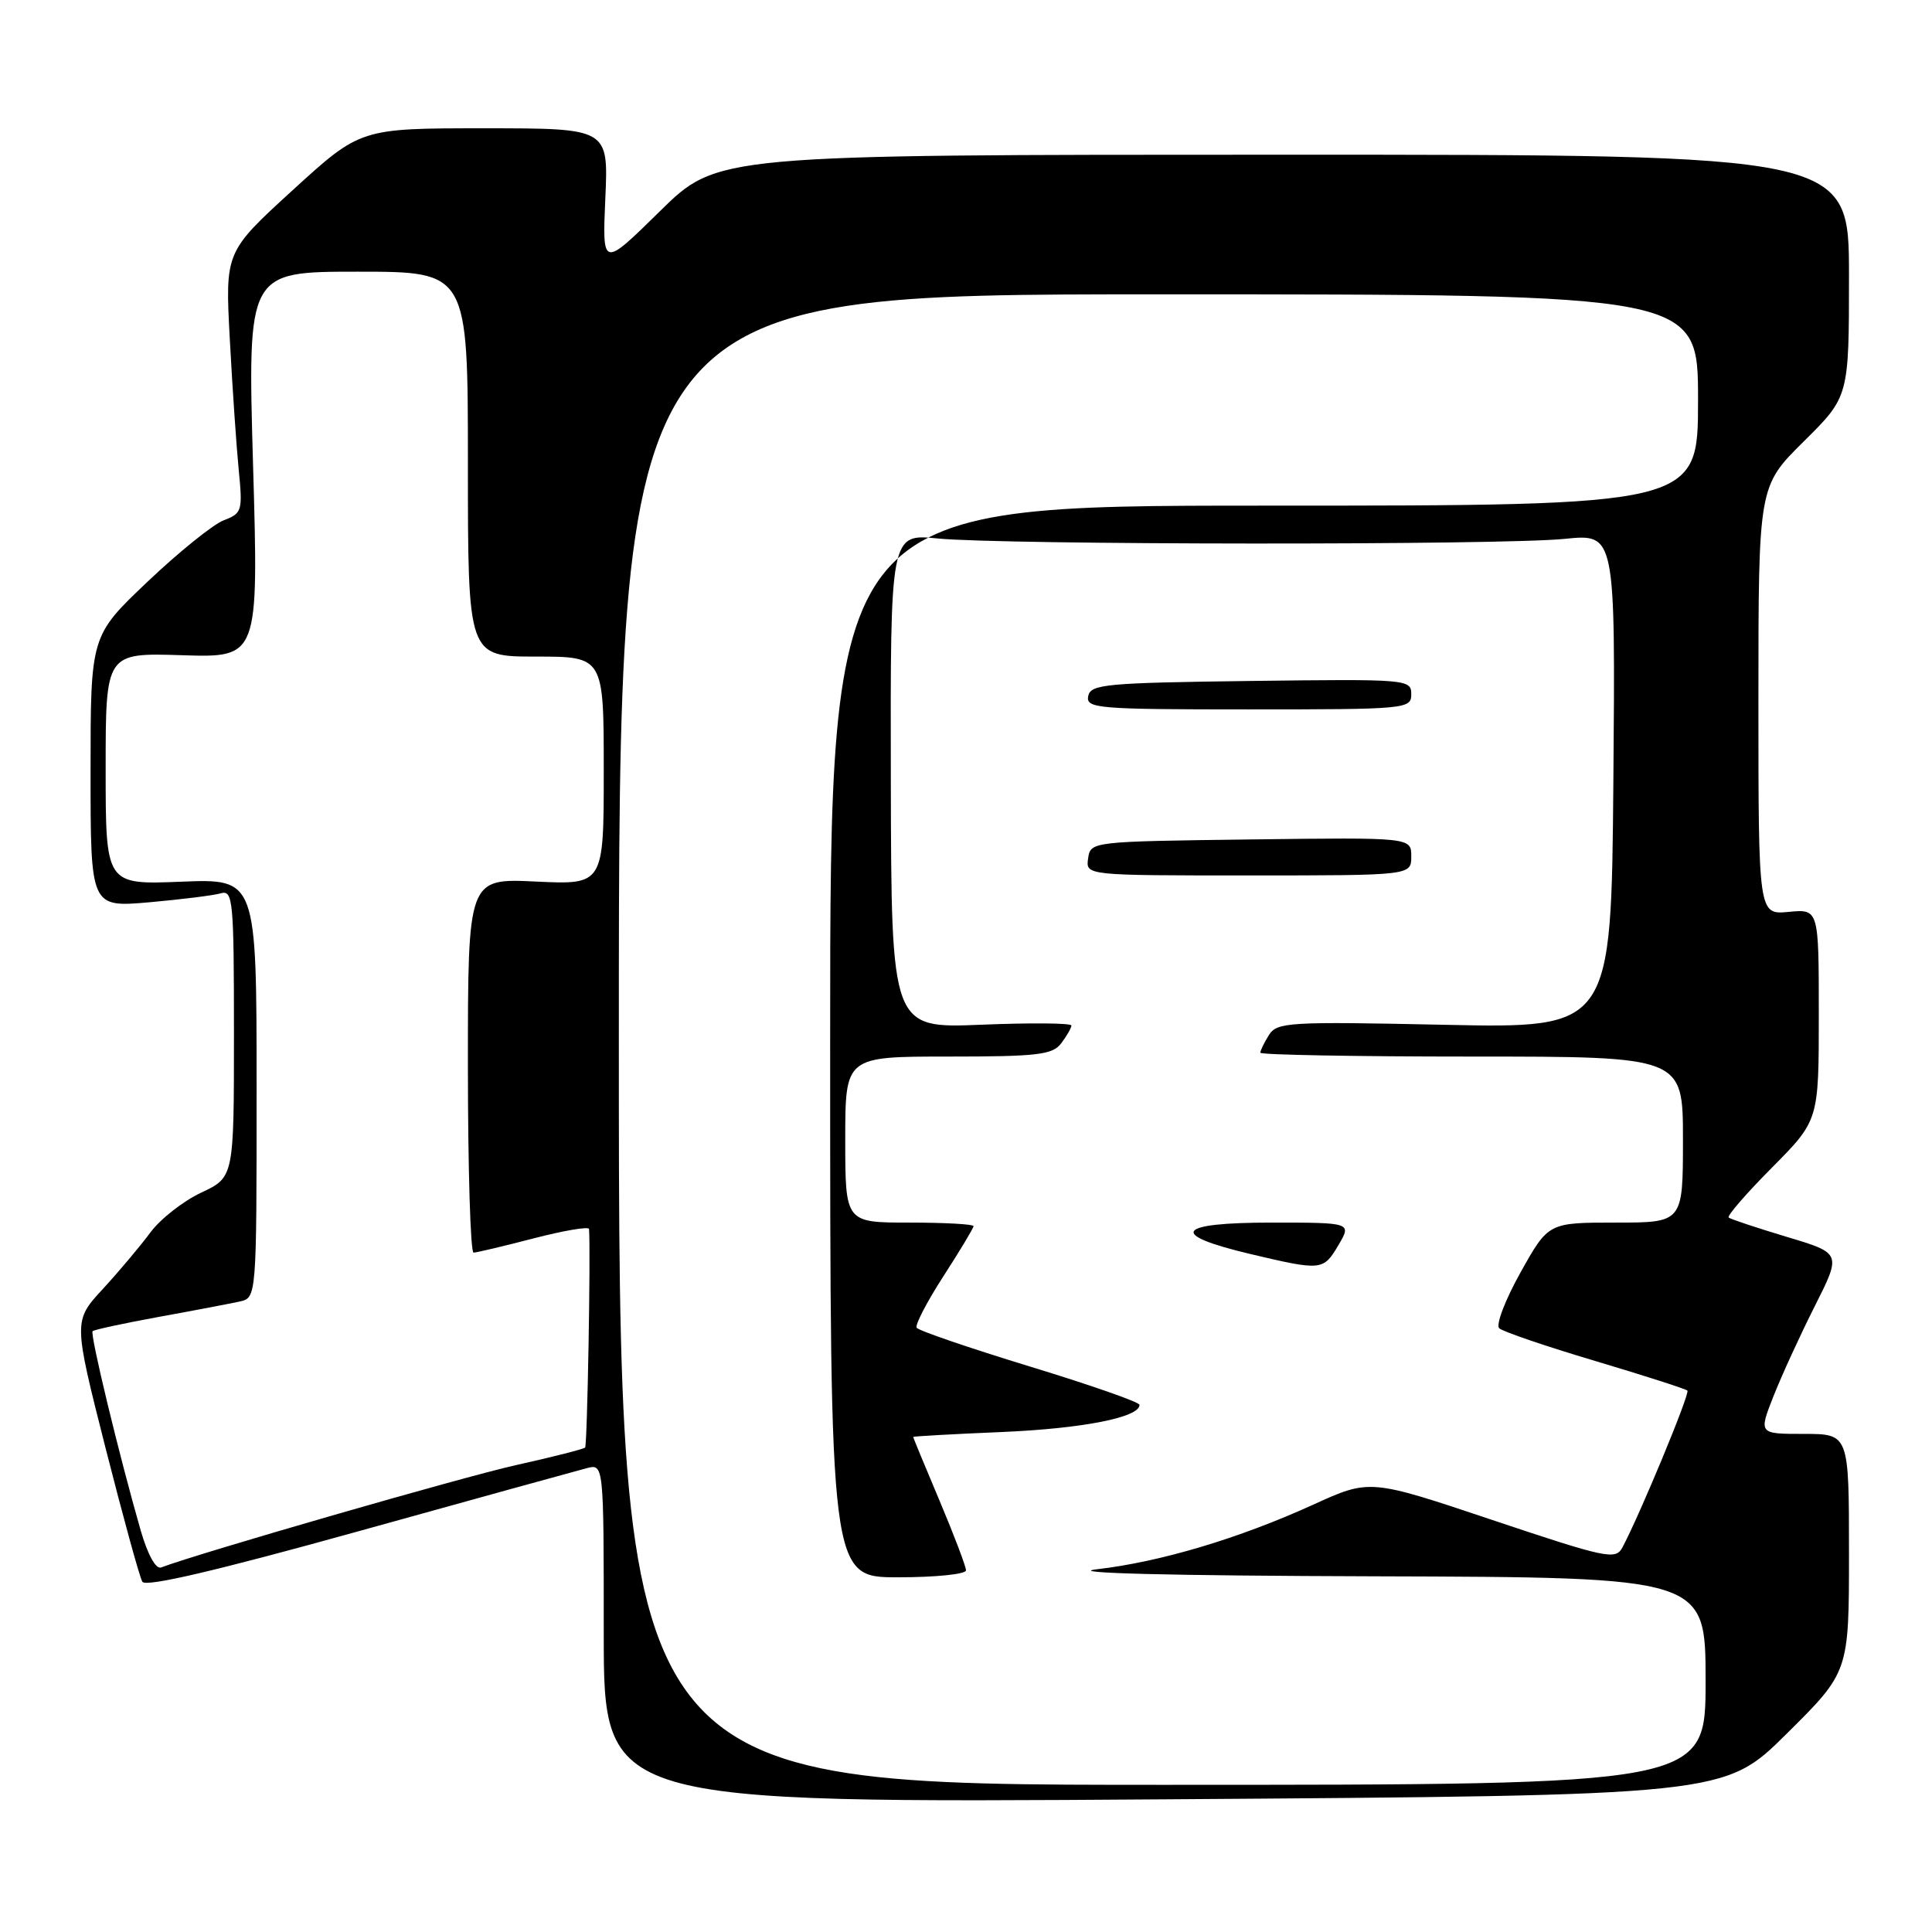 <?xml version="1.0" encoding="UTF-8" standalone="no"?>
<!DOCTYPE svg PUBLIC "-//W3C//DTD SVG 1.1//EN" "http://www.w3.org/Graphics/SVG/1.1/DTD/svg11.dtd" >
<svg xmlns="http://www.w3.org/2000/svg" xmlns:xlink="http://www.w3.org/1999/xlink" version="1.1" viewBox="0 0 256 256">
 <g >
 <path fill="currentColor"
d=" M 236.75 229.72 C 245.00 221.54 245.00 221.54 245.00 205.77 C 245.00 190.00 245.00 190.00 239.01 190.00 C 233.03 190.00 233.03 190.00 234.99 185.02 C 236.07 182.28 238.54 176.89 240.48 173.05 C 244.00 166.06 244.00 166.06 236.75 163.89 C 232.76 162.69 229.30 161.54 229.06 161.33 C 228.81 161.12 231.40 158.13 234.81 154.70 C 241.00 148.45 241.00 148.45 241.00 134.45 C 241.00 120.45 241.00 120.45 237.00 120.83 C 233.00 121.21 233.00 121.21 233.00 92.82 C 233.00 64.44 233.00 64.44 239.00 58.50 C 245.00 52.56 245.00 52.56 245.00 36.53 C 245.00 20.50 245.00 20.50 170.02 20.50 C 95.05 20.50 95.05 20.50 87.43 28.00 C 79.80 35.50 79.80 35.50 80.21 26.25 C 80.62 17.00 80.62 17.00 64.19 17.00 C 47.76 17.00 47.76 17.00 38.79 25.19 C 29.83 33.38 29.83 33.38 30.45 44.94 C 30.79 51.30 31.32 59.08 31.63 62.24 C 32.17 67.70 32.07 68.02 29.65 68.94 C 28.24 69.48 23.70 73.14 19.55 77.08 C 12.00 84.25 12.00 84.25 12.00 102.24 C 12.00 120.23 12.00 120.23 19.75 119.56 C 24.01 119.18 28.29 118.65 29.25 118.37 C 30.87 117.90 31.00 119.25 31.00 136.93 C 31.00 155.99 31.00 155.99 26.66 158.03 C 24.28 159.15 21.26 161.51 19.95 163.28 C 18.64 165.05 15.81 168.42 13.65 170.77 C 9.72 175.03 9.72 175.03 13.96 191.77 C 16.30 200.97 18.50 208.99 18.86 209.59 C 19.29 210.33 28.68 208.13 47.50 202.90 C 62.90 198.62 76.51 194.86 77.75 194.54 C 80.00 193.96 80.00 193.96 80.00 216.45 C 80.00 238.93 80.00 238.93 154.25 238.42 C 228.50 237.91 228.50 237.91 236.75 229.72 Z  M 82.00 137.75 C 82.00 39.00 82.00 39.00 153.50 39.00 C 225.00 39.00 225.00 39.00 225.00 53.00 C 225.00 67.00 225.00 67.00 167.50 67.00 C 110.00 67.00 110.00 67.00 110.00 138.00 C 110.00 209.00 110.00 209.00 119.00 209.00 C 123.95 209.00 128.00 208.59 128.00 208.08 C 128.00 207.57 126.42 203.42 124.50 198.86 C 122.57 194.30 121.00 190.49 121.00 190.40 C 121.00 190.32 126.29 190.02 132.75 189.75 C 143.48 189.29 151.01 187.81 150.99 186.15 C 150.99 185.79 144.44 183.50 136.43 181.06 C 128.43 178.61 121.69 176.31 121.46 175.93 C 121.23 175.56 122.83 172.48 125.02 169.09 C 127.21 165.70 129.00 162.72 129.00 162.47 C 129.00 162.21 125.17 162.00 120.50 162.00 C 112.00 162.00 112.00 162.00 112.00 151.00 C 112.00 140.00 112.00 140.00 125.64 140.00 C 137.46 140.00 139.46 139.77 140.61 138.25 C 141.34 137.29 141.95 136.23 141.97 135.89 C 141.99 135.56 136.63 135.51 130.06 135.78 C 118.11 136.27 118.11 136.27 118.04 103.50 C 117.97 70.72 117.97 70.72 124.24 71.35 C 132.79 72.21 199.05 72.26 207.35 71.40 C 214.05 70.72 214.05 70.72 213.78 103.49 C 213.50 136.26 213.50 136.26 191.39 135.79 C 170.77 135.35 169.21 135.44 168.14 137.15 C 167.51 138.15 167.00 139.20 167.00 139.49 C 167.00 139.77 179.60 140.00 195.00 140.00 C 223.00 140.00 223.00 140.00 223.00 151.00 C 223.00 162.00 223.00 162.00 214.09 162.00 C 205.17 162.00 205.17 162.00 201.48 168.60 C 199.45 172.23 198.18 175.56 198.65 176.00 C 199.12 176.44 204.83 178.39 211.35 180.33 C 217.86 182.27 223.37 184.04 223.59 184.26 C 223.96 184.63 217.27 200.76 214.97 205.06 C 214.07 206.73 212.86 206.47 197.75 201.41 C 181.50 195.96 181.50 195.96 174.00 199.38 C 164.18 203.85 153.78 206.96 145.32 207.94 C 141.06 208.44 154.94 208.79 182.25 208.87 C 226.00 209.00 226.00 209.00 226.00 222.75 C 226.00 236.50 226.00 236.50 154.00 236.50 C 82.00 236.50 82.00 236.50 82.00 137.75 Z  M 177.34 165.00 C 179.11 162.00 179.11 162.00 168.47 162.00 C 155.83 162.00 154.74 163.56 165.58 166.14 C 175.13 168.40 175.34 168.38 177.34 165.00 Z  M 187.00 113.48 C 187.00 110.96 187.00 110.96 165.75 111.23 C 144.57 111.50 144.50 111.51 144.18 113.75 C 143.86 116.00 143.86 116.00 165.43 116.00 C 187.00 116.00 187.00 116.00 187.00 113.48 Z  M 187.00 91.98 C 187.00 90.01 186.49 89.97 165.76 90.23 C 146.46 90.48 144.50 90.66 144.19 92.25 C 143.88 93.87 145.42 94.00 165.43 94.00 C 186.40 94.00 187.00 93.94 187.00 91.98 Z  M 18.65 202.82 C 15.78 192.83 11.90 176.76 12.27 176.39 C 12.47 176.19 16.43 175.34 21.07 174.49 C 25.71 173.65 30.51 172.73 31.75 172.46 C 34.00 171.96 34.00 171.96 34.00 144.20 C 34.00 116.43 34.00 116.43 24.00 116.83 C 14.00 117.23 14.00 117.23 14.00 101.87 C 14.00 86.50 14.00 86.50 24.13 86.82 C 34.27 87.14 34.27 87.14 33.53 61.57 C 32.80 36.00 32.80 36.00 47.40 36.00 C 62.00 36.00 62.00 36.00 62.00 61.50 C 62.00 87.00 62.00 87.00 71.00 87.00 C 80.00 87.00 80.00 87.00 80.00 102.12 C 80.00 117.24 80.00 117.24 71.00 116.81 C 62.00 116.38 62.00 116.38 62.00 141.19 C 62.00 154.84 62.34 165.99 62.75 165.98 C 63.16 165.97 66.76 165.12 70.75 164.08 C 74.74 163.05 78.02 162.49 78.05 162.85 C 78.28 165.87 77.82 191.52 77.53 191.81 C 77.32 192.01 73.19 193.07 68.35 194.14 C 61.31 195.71 26.24 205.83 21.34 207.70 C 20.65 207.96 19.57 205.99 18.65 202.82 Z "/>
</g>
</svg>